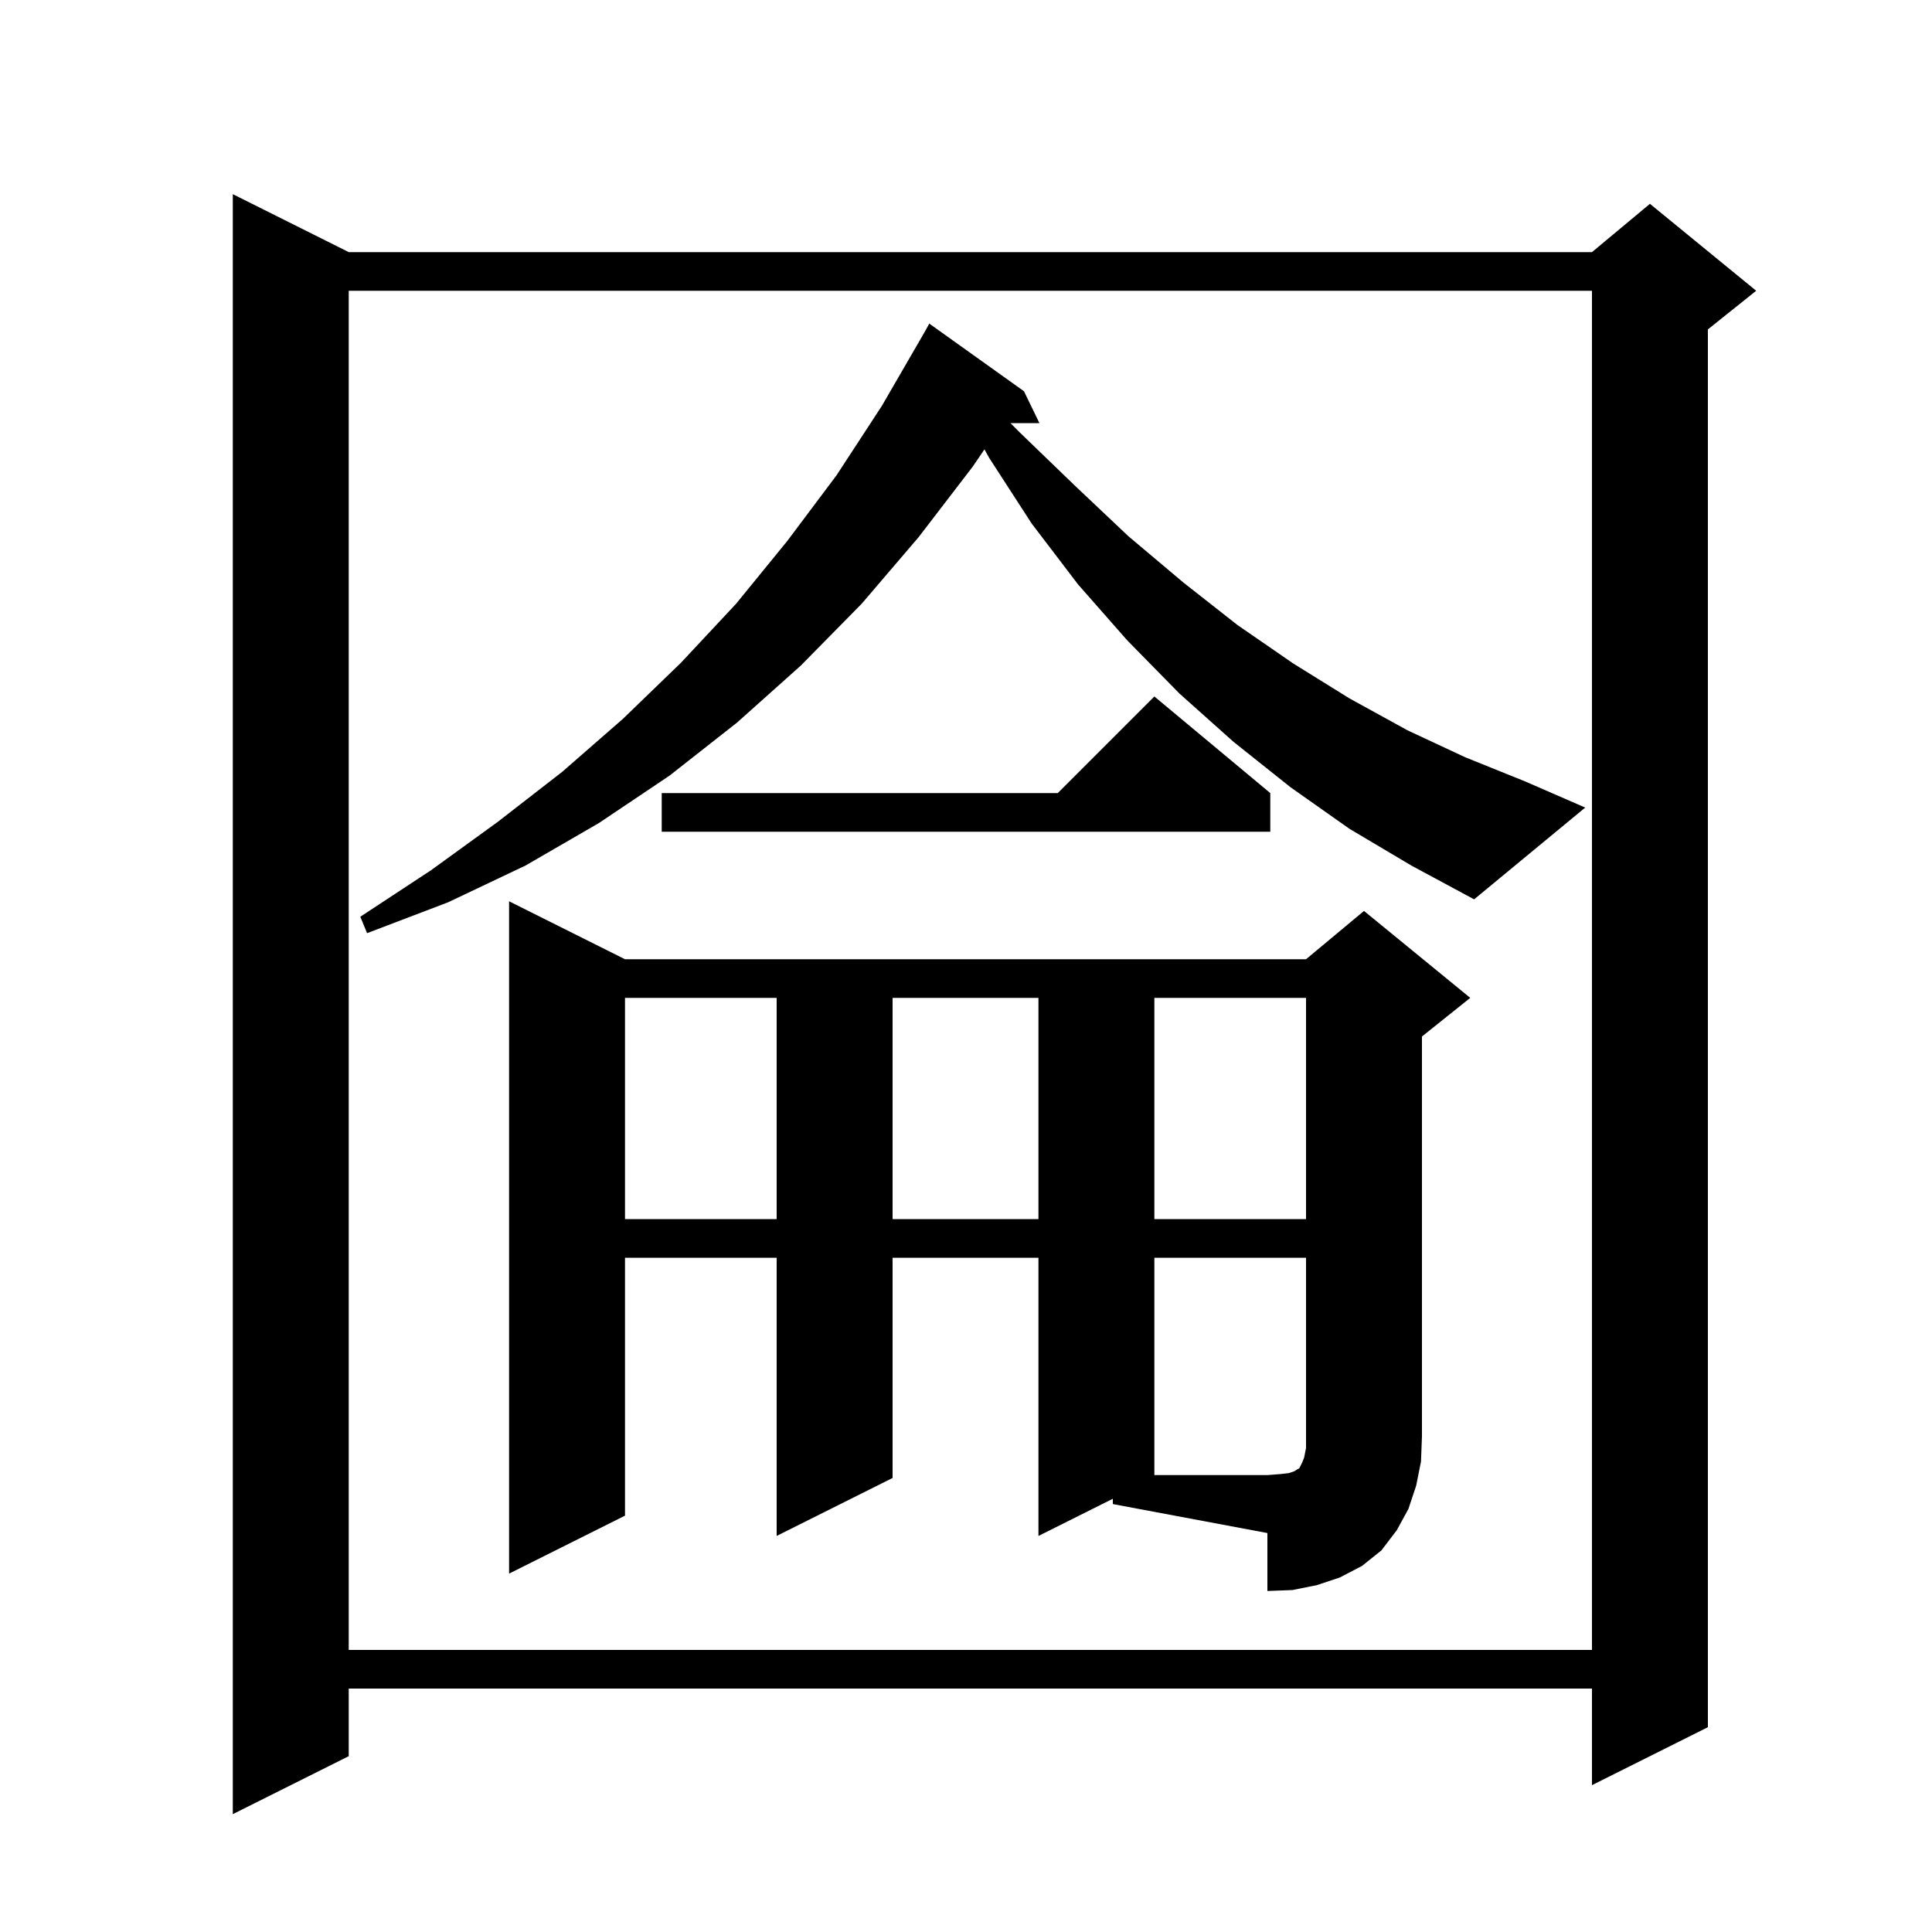 <svg xmlns="http://www.w3.org/2000/svg" xmlns:xlink="http://www.w3.org/1999/xlink" version="1.1" baseProfile="full" viewBox="0 0 200 200" width="200" height="200">
<g fill="black">
<path d="M 36.1 26.1 L 164.8 26.1 L 170.8 21.1 L 181.8 30.1 L 176.8 34.1 L 176.8 178.8 L 164.8 184.8 L 164.8 174.8 L 36.1 174.8 L 36.1 181.8 L 24.1 187.8 L 24.1 20.1 Z M 36.1 30.1 L 36.1 170.8 L 164.8 170.8 L 164.8 30.1 Z M 115.2 155.15 L 107.5 159.0 L 107.5 130.2 L 92.4 130.2 L 92.4 153.0 L 80.4 159.0 L 80.4 130.2 L 64.7 130.2 L 64.7 156.9 L 52.7 162.9 L 52.7 93.3 L 64.7 99.3 L 135.2 99.3 L 141.2 94.3 L 152.2 103.3 L 147.2 107.3 L 147.2 148.7 L 147.1 151.3 L 146.6 153.8 L 145.8 156.2 L 144.6 158.4 L 143.0 160.5 L 141.0 162.1 L 138.7 163.3 L 136.3 164.1 L 133.8 164.6 L 131.2 164.7 L 131.2 158.7 L 115.2 155.7 Z M 64.7 103.3 L 64.7 126.2 L 80.4 126.2 L 80.4 103.3 Z M 92.4 103.3 L 92.4 126.2 L 107.5 126.2 L 107.5 103.3 Z M 119.5 103.3 L 119.5 126.2 L 135.2 126.2 L 135.2 103.3 Z M 139.7 85.8 L 133.6 81.5 L 127.7 76.8 L 122.1 71.8 L 116.7 66.3 L 111.6 60.5 L 106.8 54.2 L 102.4 47.4 L 101.91 46.519 L 100.7 48.3 L 95.1 55.6 L 89.2 62.5 L 82.9 68.9 L 76.3 74.8 L 69.3 80.3 L 62.0 85.2 L 54.4 89.6 L 46.4 93.4 L 38.0 96.6 L 37.3 94.9 L 44.6 90.1 L 51.5 85.1 L 58.2 79.9 L 64.5 74.4 L 70.5 68.6 L 76.2 62.5 L 81.5 56.0 L 86.6 49.2 L 91.3 42.0 L 95.7 34.4 L 96.2 33.5 L 106.0 40.5 L 107.6 43.8 L 104.6 43.8 L 105.6 44.8 L 111.3 50.3 L 116.8 55.5 L 122.5 60.3 L 128.1 64.7 L 133.9 68.7 L 139.7 72.3 L 145.7 75.6 L 151.7 78.4 L 157.9 80.9 L 164.1 83.6 L 152.6 93.1 L 146.1 89.6 Z M 131.5 82.1 L 131.5 86.1 L 68.5 86.1 L 68.5 82.1 L 109.5 82.1 L 119.5 72.1 Z M 119.5 130.2 L 119.5 152.7 L 131.2 152.7 L 132.5 152.6 L 133.4 152.5 L 134.0 152.3 L 134.3 152.1 L 134.5 152.0 L 134.8 151.4 L 135.0 150.9 L 135.2 149.9 L 135.2 130.2 Z " />
</g>
</svg>
